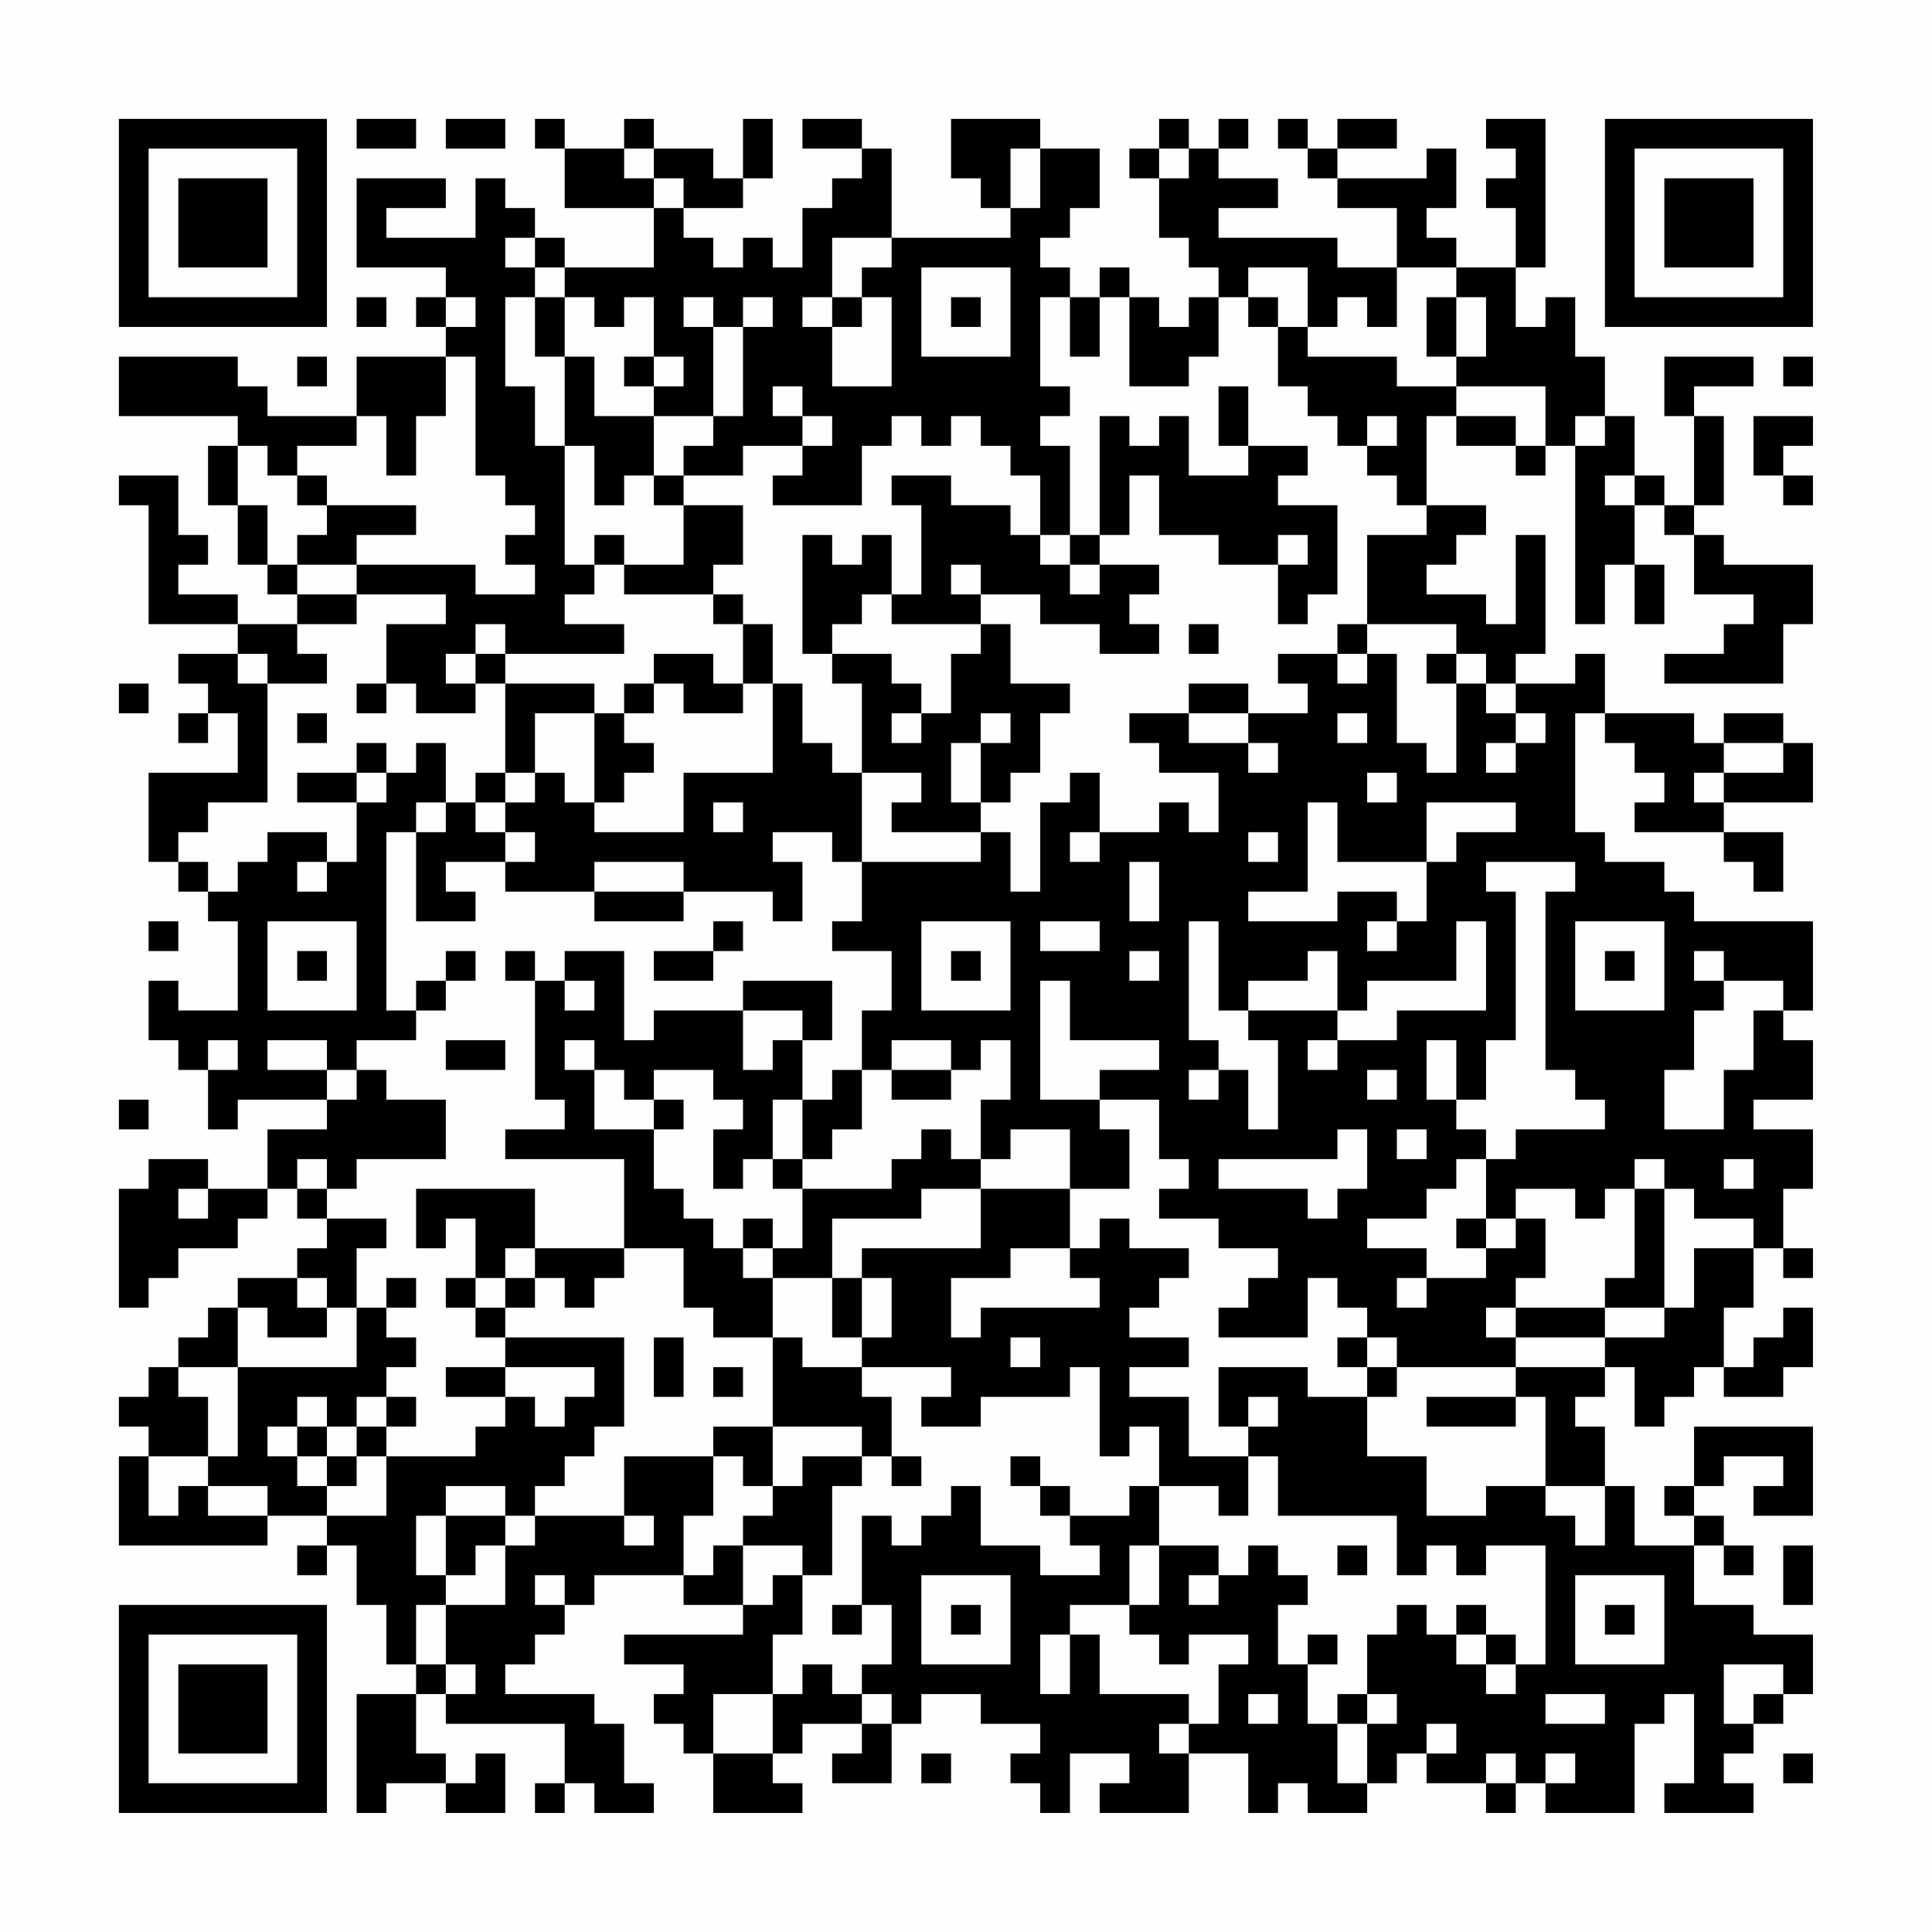 <?xml version="1.0" encoding="UTF-8"?>
<svg xmlns="http://www.w3.org/2000/svg" version="1.1" width="300" height="300" viewBox="0 0 300 300"><rect x="0" y="0" width="300" height="300" fill="#fefefe"/><g transform="scale(4.615)"><g transform="translate(4,4)"><path fill-rule="evenodd" d="M8 0L8 1L10 1L10 0ZM11 0L11 1L13 1L13 0ZM14 0L14 1L15 1L15 3L18 3L18 5L15 5L15 4L14 4L14 3L13 3L13 2L12 2L12 4L9 4L9 3L11 3L11 2L8 2L8 5L11 5L11 6L10 6L10 7L11 7L11 8L8 8L8 10L5 10L5 9L4 9L4 8L0 8L0 10L4 10L4 11L3 11L3 13L4 13L4 15L5 15L5 16L6 16L6 17L4 17L4 16L2 16L2 15L3 15L3 14L2 14L2 12L0 12L0 13L1 13L1 17L4 17L4 18L2 18L2 19L3 19L3 20L2 20L2 21L3 21L3 20L4 20L4 22L1 22L1 25L2 25L2 26L3 26L3 27L4 27L4 30L2 30L2 29L1 29L1 31L2 31L2 32L3 32L3 34L4 34L4 33L7 33L7 34L5 34L5 36L3 36L3 35L1 35L1 36L0 36L0 40L1 40L1 39L2 39L2 38L4 38L4 37L5 37L5 36L6 36L6 37L7 37L7 38L6 38L6 39L4 39L4 40L3 40L3 41L2 41L2 42L1 42L1 43L0 43L0 44L1 44L1 45L0 45L0 48L5 48L5 47L7 47L7 48L6 48L6 49L7 49L7 48L8 48L8 50L9 50L9 52L10 52L10 53L8 53L8 57L9 57L9 56L11 56L11 57L13 57L13 55L12 55L12 56L11 56L11 55L10 55L10 53L11 53L11 54L15 54L15 56L14 56L14 57L15 57L15 56L16 56L16 57L18 57L18 56L17 56L17 54L16 54L16 53L13 53L13 52L14 52L14 51L15 51L15 50L16 50L16 49L19 49L19 50L21 50L21 51L17 51L17 52L19 52L19 53L18 53L18 54L19 54L19 55L20 55L20 57L23 57L23 56L22 56L22 55L23 55L23 54L25 54L25 55L24 55L24 56L26 56L26 54L27 54L27 53L29 53L29 54L31 54L31 55L30 55L30 56L31 56L31 57L32 57L32 55L34 55L34 56L33 56L33 57L36 57L36 55L38 55L38 57L39 57L39 56L40 56L40 57L42 57L42 56L43 56L43 55L44 55L44 56L46 56L46 57L47 57L47 56L48 56L48 57L51 57L51 54L52 54L52 53L53 53L53 56L52 56L52 57L55 57L55 56L54 56L54 55L55 55L55 54L56 54L56 53L57 53L57 51L55 51L55 50L53 50L53 48L54 48L54 49L55 49L55 48L54 48L54 47L53 47L53 46L54 46L54 45L56 45L56 46L55 46L55 47L57 47L57 44L53 44L53 46L52 46L52 47L53 47L53 48L51 48L51 46L50 46L50 44L49 44L49 43L50 43L50 42L51 42L51 44L52 44L52 43L53 43L53 42L54 42L54 43L56 43L56 42L57 42L57 40L56 40L56 41L55 41L55 42L54 42L54 40L55 40L55 38L56 38L56 39L57 39L57 38L56 38L56 36L57 36L57 34L55 34L55 33L57 33L57 31L56 31L56 30L57 30L57 27L53 27L53 26L52 26L52 25L50 25L50 24L49 24L49 20L50 20L50 21L51 21L51 22L52 22L52 23L51 23L51 24L54 24L54 25L55 25L55 26L56 26L56 24L54 24L54 23L57 23L57 21L56 21L56 20L54 20L54 21L53 21L53 20L50 20L50 18L49 18L49 19L47 19L47 18L48 18L48 14L47 14L47 17L46 17L46 16L44 16L44 15L45 15L45 14L46 14L46 13L44 13L44 10L45 10L45 11L47 11L47 12L48 12L48 11L49 11L49 17L50 17L50 15L51 15L51 17L52 17L52 15L51 15L51 13L52 13L52 14L53 14L53 16L55 16L55 17L54 17L54 18L52 18L52 19L56 19L56 17L57 17L57 15L54 15L54 14L53 14L53 13L54 13L54 10L53 10L53 9L55 9L55 8L52 8L52 10L53 10L53 13L52 13L52 12L51 12L51 10L50 10L50 8L49 8L49 6L48 6L48 7L47 7L47 5L48 5L48 0L46 0L46 1L47 1L47 2L46 2L46 3L47 3L47 5L45 5L45 4L44 4L44 3L45 3L45 1L44 1L44 2L41 2L41 1L43 1L43 0L41 0L41 1L40 1L40 0L39 0L39 1L40 1L40 2L41 2L41 3L43 3L43 5L41 5L41 4L37 4L37 3L39 3L39 2L37 2L37 1L38 1L38 0L37 0L37 1L36 1L36 0L35 0L35 1L34 1L34 2L35 2L35 4L36 4L36 5L37 5L37 6L36 6L36 7L35 7L35 6L34 6L34 5L33 5L33 6L32 6L32 5L31 5L31 4L32 4L32 3L33 3L33 1L31 1L31 0L28 0L28 2L29 2L29 3L30 3L30 4L26 4L26 1L25 1L25 0L23 0L23 1L25 1L25 2L24 2L24 3L23 3L23 5L22 5L22 4L21 4L21 5L20 5L20 4L19 4L19 3L21 3L21 2L22 2L22 0L21 0L21 2L20 2L20 1L18 1L18 0L17 0L17 1L15 1L15 0ZM17 1L17 2L18 2L18 3L19 3L19 2L18 2L18 1ZM30 1L30 3L31 3L31 1ZM35 1L35 2L36 2L36 1ZM13 4L13 5L14 5L14 6L13 6L13 9L14 9L14 11L15 11L15 15L16 15L16 16L15 16L15 17L17 17L17 18L13 18L13 17L12 17L12 18L11 18L11 19L12 19L12 20L10 20L10 19L9 19L9 17L11 17L11 16L8 16L8 15L12 15L12 16L14 16L14 15L13 15L13 14L14 14L14 13L13 13L13 12L12 12L12 8L11 8L11 10L10 10L10 12L9 12L9 10L8 10L8 11L6 11L6 12L5 12L5 11L4 11L4 13L5 13L5 15L6 15L6 16L8 16L8 17L6 17L6 18L7 18L7 19L5 19L5 18L4 18L4 19L5 19L5 23L3 23L3 24L2 24L2 25L3 25L3 26L4 26L4 25L5 25L5 24L7 24L7 25L6 25L6 26L7 26L7 25L8 25L8 23L9 23L9 22L10 22L10 21L11 21L11 23L10 23L10 24L9 24L9 30L10 30L10 31L8 31L8 32L7 32L7 31L5 31L5 32L7 32L7 33L8 33L8 32L9 32L9 33L11 33L11 35L8 35L8 36L7 36L7 35L6 35L6 36L7 36L7 37L9 37L9 38L8 38L8 40L7 40L7 39L6 39L6 40L7 40L7 41L5 41L5 40L4 40L4 42L2 42L2 43L3 43L3 45L1 45L1 47L2 47L2 46L3 46L3 47L5 47L5 46L3 46L3 45L4 45L4 42L8 42L8 40L9 40L9 41L10 41L10 42L9 42L9 43L8 43L8 44L7 44L7 43L6 43L6 44L5 44L5 45L6 45L6 46L7 46L7 47L9 47L9 45L12 45L12 44L13 44L13 43L14 43L14 44L15 44L15 43L16 43L16 42L13 42L13 41L17 41L17 44L16 44L16 45L15 45L15 46L14 46L14 47L13 47L13 46L11 46L11 47L10 47L10 49L11 49L11 50L10 50L10 52L11 52L11 53L12 53L12 52L11 52L11 50L13 50L13 48L14 48L14 47L17 47L17 48L18 48L18 47L17 47L17 45L20 45L20 47L19 47L19 49L20 49L20 48L21 48L21 50L22 50L22 49L23 49L23 51L22 51L22 53L20 53L20 55L22 55L22 53L23 53L23 52L24 52L24 53L25 53L25 54L26 54L26 53L25 53L25 52L26 52L26 50L25 50L25 47L26 47L26 48L27 48L27 47L28 47L28 46L29 46L29 48L31 48L31 49L33 49L33 48L32 48L32 47L34 47L34 46L35 46L35 48L34 48L34 50L32 50L32 51L31 51L31 53L32 53L32 51L33 51L33 53L36 53L36 54L35 54L35 55L36 55L36 54L37 54L37 52L38 52L38 51L36 51L36 52L35 52L35 51L34 51L34 50L35 50L35 48L37 48L37 49L36 49L36 50L37 50L37 49L38 49L38 48L39 48L39 49L40 49L40 50L39 50L39 52L40 52L40 54L41 54L41 56L42 56L42 54L43 54L43 53L42 53L42 51L43 51L43 50L44 50L44 51L45 51L45 52L46 52L46 53L47 53L47 52L48 52L48 48L46 48L46 49L45 49L45 48L44 48L44 49L43 49L43 47L39 47L39 45L38 45L38 44L39 44L39 43L38 43L38 44L37 44L37 42L40 42L40 43L42 43L42 45L44 45L44 47L46 47L46 46L48 46L48 47L49 47L49 48L50 48L50 46L48 46L48 43L47 43L47 42L50 42L50 41L52 41L52 40L53 40L53 38L55 38L55 37L53 37L53 36L52 36L52 35L51 35L51 36L50 36L50 37L49 37L49 36L47 36L47 37L46 37L46 35L47 35L47 34L50 34L50 33L49 33L49 32L48 32L48 26L49 26L49 25L46 25L46 26L47 26L47 31L46 31L46 33L45 33L45 31L44 31L44 33L45 33L45 34L46 34L46 35L45 35L45 36L44 36L44 37L42 37L42 38L44 38L44 39L43 39L43 40L44 40L44 39L46 39L46 38L47 38L47 37L48 37L48 39L47 39L47 40L46 40L46 41L47 41L47 42L43 42L43 41L42 41L42 40L41 40L41 39L40 39L40 41L37 41L37 40L38 40L38 39L39 39L39 38L37 38L37 37L35 37L35 36L36 36L36 35L35 35L35 33L33 33L33 32L35 32L35 31L32 31L32 29L31 29L31 33L33 33L33 34L34 34L34 36L32 36L32 34L30 34L30 35L29 35L29 33L30 33L30 31L29 31L29 32L28 32L28 31L26 31L26 32L25 32L25 30L26 30L26 28L24 28L24 27L25 27L25 25L29 25L29 24L30 24L30 26L31 26L31 23L32 23L32 22L33 22L33 24L32 24L32 25L33 25L33 24L35 24L35 23L36 23L36 24L37 24L37 22L35 22L35 21L34 21L34 20L36 20L36 21L38 21L38 22L39 22L39 21L38 21L38 20L40 20L40 19L39 19L39 18L41 18L41 19L42 19L42 18L43 18L43 21L44 21L44 22L45 22L45 19L46 19L46 20L47 20L47 21L46 21L46 22L47 22L47 21L48 21L48 20L47 20L47 19L46 19L46 18L45 18L45 17L42 17L42 14L44 14L44 13L43 13L43 12L42 12L42 11L43 11L43 10L42 10L42 11L41 11L41 10L40 10L40 9L39 9L39 7L40 7L40 8L43 8L43 9L45 9L45 10L47 10L47 11L48 11L48 9L45 9L45 8L46 8L46 6L45 6L45 5L43 5L43 7L42 7L42 6L41 6L41 7L40 7L40 5L38 5L38 6L37 6L37 8L36 8L36 9L34 9L34 6L33 6L33 8L32 8L32 6L31 6L31 9L32 9L32 10L31 10L31 11L32 11L32 14L31 14L31 12L30 12L30 11L29 11L29 10L28 10L28 11L27 11L27 10L26 10L26 11L25 11L25 13L22 13L22 12L23 12L23 11L24 11L24 10L23 10L23 9L22 9L22 10L23 10L23 11L21 11L21 12L19 12L19 11L20 11L20 10L21 10L21 7L22 7L22 6L21 6L21 7L20 7L20 6L19 6L19 7L20 7L20 10L18 10L18 9L19 9L19 8L18 8L18 6L17 6L17 7L16 7L16 6L15 6L15 5L14 5L14 4ZM24 4L24 6L23 6L23 7L24 7L24 9L26 9L26 6L25 6L25 5L26 5L26 4ZM27 5L27 8L30 8L30 5ZM8 6L8 7L9 7L9 6ZM11 6L11 7L12 7L12 6ZM14 6L14 8L15 8L15 11L16 11L16 13L17 13L17 12L18 12L18 13L19 13L19 15L17 15L17 14L16 14L16 15L17 15L17 16L20 16L20 17L21 17L21 19L20 19L20 18L18 18L18 19L17 19L17 20L16 20L16 19L13 19L13 18L12 18L12 19L13 19L13 22L12 22L12 23L11 23L11 24L10 24L10 27L12 27L12 26L11 26L11 25L13 25L13 26L16 26L16 27L19 27L19 26L22 26L22 27L23 27L23 25L22 25L22 24L24 24L24 25L25 25L25 22L27 22L27 23L26 23L26 24L29 24L29 23L30 23L30 22L31 22L31 20L32 20L32 19L30 19L30 17L29 17L29 16L31 16L31 17L33 17L33 18L35 18L35 17L34 17L34 16L35 16L35 15L33 15L33 14L34 14L34 12L35 12L35 14L37 14L37 15L39 15L39 17L40 17L40 16L41 16L41 13L39 13L39 12L40 12L40 11L38 11L38 9L37 9L37 11L38 11L38 12L36 12L36 10L35 10L35 11L34 11L34 10L33 10L33 14L32 14L32 15L31 15L31 14L30 14L30 13L28 13L28 12L26 12L26 13L27 13L27 16L26 16L26 14L25 14L25 15L24 15L24 14L23 14L23 18L24 18L24 19L25 19L25 22L24 22L24 21L23 21L23 19L22 19L22 17L21 17L21 16L20 16L20 15L21 15L21 13L19 13L19 12L18 12L18 10L16 10L16 8L15 8L15 6ZM24 6L24 7L25 7L25 6ZM28 6L28 7L29 7L29 6ZM38 6L38 7L39 7L39 6ZM44 6L44 8L45 8L45 6ZM6 8L6 9L7 9L7 8ZM17 8L17 9L18 9L18 8ZM56 8L56 9L57 9L57 8ZM49 10L49 11L50 11L50 10ZM55 10L55 12L56 12L56 13L57 13L57 12L56 12L56 11L57 11L57 10ZM6 12L6 13L7 13L7 14L6 14L6 15L8 15L8 14L10 14L10 13L7 13L7 12ZM50 12L50 13L51 13L51 12ZM39 14L39 15L40 15L40 14ZM28 15L28 16L29 16L29 15ZM32 15L32 16L33 16L33 15ZM25 16L25 17L24 17L24 18L26 18L26 19L27 19L27 20L26 20L26 21L27 21L27 20L28 20L28 18L29 18L29 17L26 17L26 16ZM36 17L36 18L37 18L37 17ZM41 17L41 18L42 18L42 17ZM44 18L44 19L45 19L45 18ZM0 19L0 20L1 20L1 19ZM8 19L8 20L9 20L9 19ZM18 19L18 20L17 20L17 21L18 21L18 22L17 22L17 23L16 23L16 20L14 20L14 22L13 22L13 23L12 23L12 24L13 24L13 25L14 25L14 24L13 24L13 23L14 23L14 22L15 22L15 23L16 23L16 24L19 24L19 22L22 22L22 19L21 19L21 20L19 20L19 19ZM36 19L36 20L38 20L38 19ZM6 20L6 21L7 21L7 20ZM29 20L29 21L28 21L28 23L29 23L29 21L30 21L30 20ZM41 20L41 21L42 21L42 20ZM8 21L8 22L6 22L6 23L8 23L8 22L9 22L9 21ZM54 21L54 22L53 22L53 23L54 23L54 22L56 22L56 21ZM42 22L42 23L43 23L43 22ZM20 23L20 24L21 24L21 23ZM40 23L40 26L38 26L38 27L41 27L41 26L43 26L43 27L42 27L42 28L43 28L43 27L44 27L44 25L45 25L45 24L47 24L47 23L44 23L44 25L41 25L41 23ZM38 24L38 25L39 25L39 24ZM16 25L16 26L19 26L19 25ZM34 25L34 27L35 27L35 25ZM1 27L1 28L2 28L2 27ZM5 27L5 30L8 30L8 27ZM20 27L20 28L18 28L18 29L20 29L20 28L21 28L21 27ZM27 27L27 30L30 30L30 27ZM31 27L31 28L33 28L33 27ZM36 27L36 31L37 31L37 32L36 32L36 33L37 33L37 32L38 32L38 34L39 34L39 31L38 31L38 30L41 30L41 31L40 31L40 32L41 32L41 31L43 31L43 30L46 30L46 27L45 27L45 29L42 29L42 30L41 30L41 28L40 28L40 29L38 29L38 30L37 30L37 27ZM49 27L49 30L52 30L52 27ZM6 28L6 29L7 29L7 28ZM11 28L11 29L10 29L10 30L11 30L11 29L12 29L12 28ZM13 28L13 29L14 29L14 33L15 33L15 34L13 34L13 35L17 35L17 38L14 38L14 36L10 36L10 38L11 38L11 37L12 37L12 39L11 39L11 40L12 40L12 41L13 41L13 40L14 40L14 39L15 39L15 40L16 40L16 39L17 39L17 38L19 38L19 40L20 40L20 41L22 41L22 44L20 44L20 45L21 45L21 46L22 46L22 47L21 47L21 48L23 48L23 49L24 49L24 46L25 46L25 45L26 45L26 46L27 46L27 45L26 45L26 43L25 43L25 42L28 42L28 43L27 43L27 44L29 44L29 43L32 43L32 42L33 42L33 45L34 45L34 44L35 44L35 46L37 46L37 47L38 47L38 45L36 45L36 43L34 43L34 42L36 42L36 41L34 41L34 40L35 40L35 39L36 39L36 38L34 38L34 37L33 37L33 38L32 38L32 36L29 36L29 35L28 35L28 34L27 34L27 35L26 35L26 36L23 36L23 35L24 35L24 34L25 34L25 32L24 32L24 33L23 33L23 31L24 31L24 29L21 29L21 30L18 30L18 31L17 31L17 28L15 28L15 29L14 29L14 28ZM28 28L28 29L29 29L29 28ZM34 28L34 29L35 29L35 28ZM50 28L50 29L51 29L51 28ZM53 28L53 29L54 29L54 30L53 30L53 32L52 32L52 34L54 34L54 32L55 32L55 30L56 30L56 29L54 29L54 28ZM15 29L15 30L16 30L16 29ZM21 30L21 32L22 32L22 31L23 31L23 30ZM3 31L3 32L4 32L4 31ZM11 31L11 32L13 32L13 31ZM15 31L15 32L16 32L16 34L18 34L18 36L19 36L19 37L20 37L20 38L21 38L21 39L22 39L22 41L23 41L23 42L25 42L25 41L26 41L26 39L25 39L25 38L29 38L29 36L27 36L27 37L24 37L24 39L22 39L22 38L23 38L23 36L22 36L22 35L23 35L23 33L22 33L22 35L21 35L21 36L20 36L20 34L21 34L21 33L20 33L20 32L18 32L18 33L17 33L17 32L16 32L16 31ZM26 32L26 33L28 33L28 32ZM42 32L42 33L43 33L43 32ZM0 33L0 34L1 34L1 33ZM18 33L18 34L19 34L19 33ZM41 34L41 35L37 35L37 36L40 36L40 37L41 37L41 36L42 36L42 34ZM43 34L43 35L44 35L44 34ZM54 35L54 36L55 36L55 35ZM2 36L2 37L3 37L3 36ZM51 36L51 39L50 39L50 40L47 40L47 41L50 41L50 40L52 40L52 36ZM21 37L21 38L22 38L22 37ZM45 37L45 38L46 38L46 37ZM13 38L13 39L12 39L12 40L13 40L13 39L14 39L14 38ZM30 38L30 39L28 39L28 41L29 41L29 40L33 40L33 39L32 39L32 38ZM9 39L9 40L10 40L10 39ZM24 39L24 41L25 41L25 39ZM18 41L18 43L19 43L19 41ZM30 41L30 42L31 42L31 41ZM41 41L41 42L42 42L42 43L43 43L43 42L42 42L42 41ZM11 42L11 43L13 43L13 42ZM20 42L20 43L21 43L21 42ZM9 43L9 44L8 44L8 45L7 45L7 44L6 44L6 45L7 45L7 46L8 46L8 45L9 45L9 44L10 44L10 43ZM44 43L44 44L47 44L47 43ZM22 44L22 46L23 46L23 45L25 45L25 44ZM30 45L30 46L31 46L31 47L32 47L32 46L31 46L31 45ZM11 47L11 49L12 49L12 48L13 48L13 47ZM41 48L41 49L42 49L42 48ZM56 48L56 50L57 50L57 48ZM14 49L14 50L15 50L15 49ZM27 49L27 52L30 52L30 49ZM49 49L49 52L52 52L52 49ZM24 50L24 51L25 51L25 50ZM28 50L28 51L29 51L29 50ZM45 50L45 51L46 51L46 52L47 52L47 51L46 51L46 50ZM50 50L50 51L51 51L51 50ZM40 51L40 52L41 52L41 51ZM54 52L54 54L55 54L55 53L56 53L56 52ZM38 53L38 54L39 54L39 53ZM41 53L41 54L42 54L42 53ZM48 53L48 54L50 54L50 53ZM44 54L44 55L45 55L45 54ZM27 55L27 56L28 56L28 55ZM46 55L46 56L47 56L47 55ZM48 55L48 56L49 56L49 55ZM56 55L56 56L57 56L57 55ZM0 0L0 7L7 7L7 0ZM1 1L1 6L6 6L6 1ZM2 2L2 5L5 5L5 2ZM50 0L50 7L57 7L57 0ZM51 1L51 6L56 6L56 1ZM52 2L52 5L55 5L55 2ZM0 50L0 57L7 57L7 50ZM1 51L1 56L6 56L6 51ZM2 52L2 55L5 55L5 52Z" fill="#000000"/></g></g></svg>
